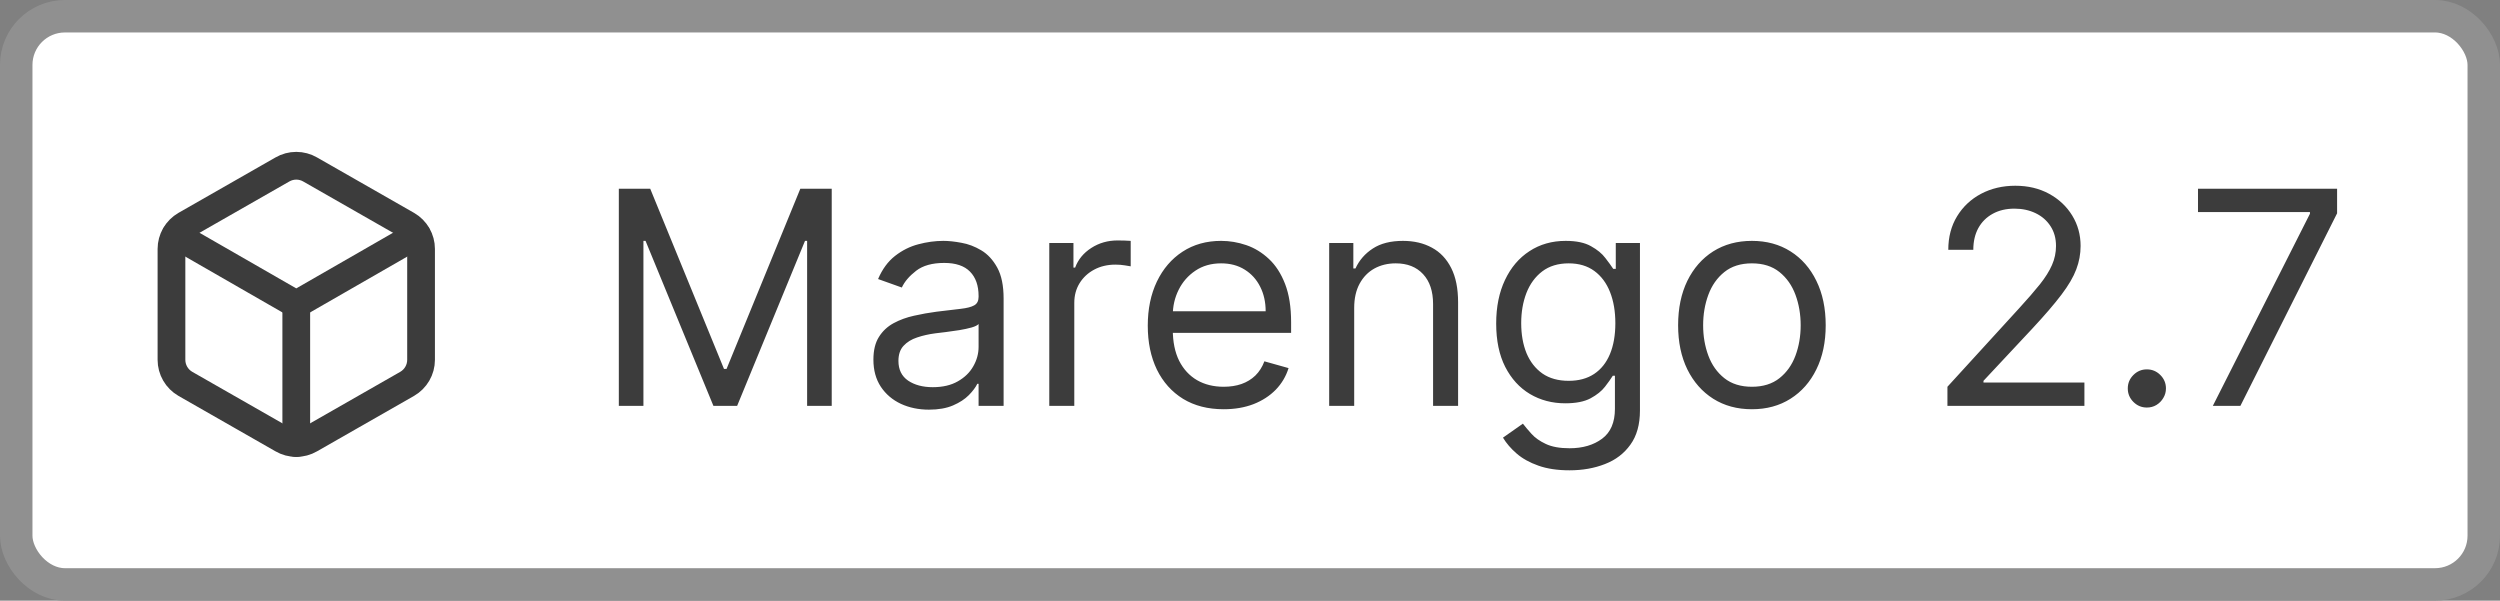 <svg width="308" height="74" viewBox="0 0 308 74" fill="none" xmlns="http://www.w3.org/2000/svg">
<rect x="0" y="0" width="308" height="74" fill="#808080" stroke="none"/>
<rect x="2" y="2" width="304" height="70" rx="6" fill="white" stroke="#909090" stroke-width="4"/>
<path d="M76.239 23.249H80.106L89.197 45.455H89.51L98.601 23.249H102.468V50H99.437V29.676H99.176L90.816 50H87.891L79.531 29.676H79.27V50H76.239V23.249ZM114.449 50.47C113.177 50.47 112.023 50.231 110.987 49.752C109.951 49.264 109.128 48.563 108.519 47.649C107.909 46.726 107.604 45.611 107.604 44.305C107.604 43.156 107.831 42.224 108.283 41.51C108.736 40.787 109.341 40.221 110.099 39.812C110.857 39.403 111.693 39.098 112.607 38.897C113.53 38.688 114.457 38.523 115.389 38.401C116.608 38.244 117.597 38.127 118.354 38.048C119.12 37.961 119.678 37.818 120.026 37.617C120.383 37.417 120.562 37.069 120.562 36.572V36.468C120.562 35.179 120.209 34.178 119.504 33.464C118.807 32.75 117.749 32.393 116.33 32.393C114.858 32.393 113.704 32.715 112.868 33.359C112.032 34.004 111.444 34.691 111.105 35.423L108.179 34.378C108.701 33.159 109.398 32.21 110.269 31.53C111.148 30.843 112.106 30.364 113.142 30.094C114.187 29.815 115.215 29.676 116.225 29.676C116.869 29.676 117.61 29.754 118.446 29.911C119.29 30.059 120.104 30.368 120.888 30.838C121.681 31.308 122.338 32.018 122.86 32.967C123.383 33.916 123.644 35.188 123.644 36.781V50H120.562V47.283H120.405C120.196 47.718 119.848 48.184 119.36 48.681C118.872 49.177 118.224 49.599 117.414 49.948C116.604 50.296 115.615 50.47 114.449 50.47ZM114.919 47.701C116.138 47.701 117.166 47.462 118.001 46.983C118.846 46.504 119.482 45.886 119.908 45.128C120.344 44.37 120.562 43.574 120.562 42.738V39.916C120.431 40.073 120.144 40.217 119.7 40.347C119.264 40.469 118.759 40.578 118.184 40.674C117.618 40.761 117.065 40.839 116.525 40.909C115.994 40.97 115.563 41.022 115.232 41.066C114.431 41.17 113.682 41.34 112.986 41.575C112.298 41.801 111.74 42.145 111.314 42.607C110.896 43.06 110.687 43.678 110.687 44.462C110.687 45.533 111.083 46.343 111.875 46.891C112.677 47.431 113.691 47.701 114.919 47.701ZM129.271 50V29.937H132.249V32.967H132.458C132.823 31.975 133.485 31.169 134.443 30.551C135.401 29.933 136.481 29.623 137.682 29.623C137.909 29.623 138.192 29.628 138.531 29.637C138.871 29.645 139.128 29.658 139.302 29.676V32.811C139.198 32.784 138.958 32.745 138.584 32.693C138.218 32.632 137.83 32.602 137.421 32.602C136.446 32.602 135.575 32.806 134.809 33.215C134.051 33.616 133.45 34.173 133.006 34.887C132.571 35.593 132.353 36.398 132.353 37.304V50H129.271ZM150.757 50.418C148.824 50.418 147.157 49.991 145.755 49.138C144.361 48.276 143.286 47.074 142.528 45.533C141.78 43.983 141.405 42.18 141.405 40.125C141.405 38.07 141.78 36.259 142.528 34.691C143.286 33.115 144.34 31.887 145.689 31.008C147.048 30.12 148.633 29.676 150.444 29.676C151.489 29.676 152.521 29.85 153.54 30.198C154.558 30.547 155.486 31.113 156.322 31.896C157.158 32.671 157.824 33.699 158.32 34.979C158.817 36.259 159.065 37.835 159.065 39.707V41.013H143.599V38.349H155.93C155.93 37.217 155.704 36.207 155.251 35.318C154.807 34.43 154.171 33.729 153.344 33.215C152.525 32.702 151.559 32.445 150.444 32.445C149.216 32.445 148.154 32.75 147.257 33.359C146.369 33.96 145.685 34.744 145.206 35.71C144.727 36.677 144.488 37.713 144.488 38.819V40.595C144.488 42.111 144.749 43.395 145.271 44.449C145.803 45.494 146.538 46.29 147.479 46.839C148.419 47.379 149.512 47.649 150.757 47.649C151.567 47.649 152.299 47.536 152.952 47.309C153.614 47.074 154.184 46.726 154.663 46.264C155.142 45.794 155.512 45.211 155.773 44.514L158.751 45.35C158.438 46.36 157.911 47.248 157.171 48.015C156.431 48.772 155.516 49.364 154.428 49.791C153.339 50.209 152.116 50.418 150.757 50.418ZM166.837 37.931V50H163.754V29.937H166.732V33.072H166.993C167.464 32.053 168.178 31.234 169.135 30.616C170.093 29.989 171.33 29.676 172.845 29.676C174.203 29.676 175.392 29.954 176.411 30.512C177.43 31.06 178.222 31.896 178.788 33.02C179.354 34.134 179.637 35.545 179.637 37.252V50H176.555V37.461C176.555 35.885 176.145 34.657 175.327 33.777C174.508 32.889 173.385 32.445 171.957 32.445C170.973 32.445 170.093 32.658 169.318 33.085C168.552 33.511 167.947 34.134 167.503 34.953C167.059 35.771 166.837 36.764 166.837 37.931ZM193.369 57.942C191.879 57.942 190.599 57.75 189.528 57.367C188.457 56.992 187.565 56.496 186.851 55.878C186.145 55.268 185.584 54.615 185.166 53.919L187.621 52.194C187.9 52.56 188.253 52.978 188.679 53.448C189.106 53.927 189.689 54.341 190.43 54.689C191.179 55.046 192.158 55.225 193.369 55.225C194.988 55.225 196.325 54.833 197.379 54.049C198.432 53.266 198.959 52.038 198.959 50.366V46.29H198.698C198.471 46.656 198.149 47.109 197.731 47.649C197.322 48.18 196.73 48.655 195.955 49.073C195.188 49.482 194.152 49.687 192.846 49.687C191.226 49.687 189.772 49.303 188.483 48.537C187.203 47.771 186.189 46.656 185.44 45.193C184.7 43.73 184.33 41.954 184.33 39.864C184.33 37.809 184.691 36.019 185.414 34.495C186.137 32.963 187.142 31.779 188.431 30.943C189.72 30.098 191.209 29.676 192.898 29.676C194.205 29.676 195.241 29.893 196.007 30.329C196.782 30.756 197.374 31.243 197.783 31.792C198.201 32.332 198.524 32.776 198.75 33.124H199.064V29.937H202.042V50.575C202.042 52.299 201.65 53.701 200.866 54.781C200.091 55.869 199.046 56.666 197.731 57.171C196.425 57.685 194.971 57.942 193.369 57.942ZM193.264 46.917C194.501 46.917 195.546 46.634 196.399 46.068C197.252 45.502 197.901 44.688 198.345 43.626C198.789 42.563 199.011 41.292 199.011 39.812C199.011 38.366 198.794 37.09 198.358 35.985C197.923 34.879 197.278 34.012 196.425 33.385C195.572 32.758 194.518 32.445 193.264 32.445C191.958 32.445 190.869 32.776 189.999 33.438C189.136 34.099 188.488 34.987 188.052 36.102C187.626 37.217 187.412 38.453 187.412 39.812C187.412 41.205 187.63 42.437 188.065 43.508C188.51 44.571 189.163 45.407 190.025 46.016C190.895 46.617 191.975 46.917 193.264 46.917ZM215.835 50.418C214.024 50.418 212.435 49.987 211.067 49.125C209.709 48.263 208.647 47.057 207.88 45.507C207.123 43.957 206.744 42.145 206.744 40.073C206.744 37.983 207.123 36.159 207.88 34.6C208.647 33.041 209.709 31.831 211.067 30.969C212.435 30.107 214.024 29.676 215.835 29.676C217.646 29.676 219.231 30.107 220.59 30.969C221.957 31.831 223.019 33.041 223.777 34.6C224.543 36.159 224.926 37.983 224.926 40.073C224.926 42.145 224.543 43.957 223.777 45.507C223.019 47.057 221.957 48.263 220.59 49.125C219.231 49.987 217.646 50.418 215.835 50.418ZM215.835 47.649C217.211 47.649 218.343 47.296 219.231 46.591C220.119 45.886 220.777 44.958 221.203 43.809C221.63 42.659 221.843 41.414 221.843 40.073C221.843 38.732 221.63 37.482 221.203 36.324C220.777 35.166 220.119 34.23 219.231 33.516C218.343 32.802 217.211 32.445 215.835 32.445C214.459 32.445 213.327 32.802 212.439 33.516C211.551 34.23 210.893 35.166 210.467 36.324C210.04 37.482 209.827 38.732 209.827 40.073C209.827 41.414 210.04 42.659 210.467 43.809C210.893 44.958 211.551 45.886 212.439 46.591C213.327 47.296 214.459 47.649 215.835 47.649ZM239.924 50V47.649L248.754 37.983C249.79 36.851 250.644 35.867 251.314 35.031C251.985 34.186 252.481 33.394 252.803 32.654C253.134 31.905 253.3 31.121 253.3 30.303C253.3 29.362 253.073 28.548 252.621 27.86C252.176 27.172 251.567 26.641 250.792 26.267C250.017 25.892 249.146 25.705 248.179 25.705C247.152 25.705 246.255 25.918 245.489 26.345C244.731 26.763 244.143 27.351 243.725 28.108C243.316 28.866 243.111 29.754 243.111 30.773H240.029C240.029 29.206 240.39 27.83 241.113 26.645C241.836 25.461 242.82 24.538 244.065 23.876C245.319 23.214 246.725 22.884 248.284 22.884C249.851 22.884 251.24 23.214 252.451 23.876C253.661 24.538 254.61 25.431 255.298 26.554C255.986 27.677 256.33 28.927 256.33 30.303C256.33 31.287 256.152 32.249 255.795 33.189C255.446 34.121 254.837 35.162 253.966 36.311C253.104 37.452 251.906 38.845 250.374 40.491L244.365 46.917V47.126H256.8V50H239.924ZM264.494 50.209C263.849 50.209 263.296 49.978 262.835 49.517C262.373 49.055 262.143 48.502 262.143 47.858C262.143 47.214 262.373 46.66 262.835 46.199C263.296 45.737 263.849 45.507 264.494 45.507C265.138 45.507 265.691 45.737 266.153 46.199C266.614 46.66 266.845 47.214 266.845 47.858C266.845 48.285 266.736 48.676 266.518 49.033C266.309 49.39 266.026 49.678 265.669 49.895C265.321 50.105 264.929 50.209 264.494 50.209ZM272.622 50L284.586 26.332V26.123H270.793V23.249H287.93V26.28L276.018 50H272.622Z" fill="#3C3C3C"/>
<g clip-path="url(#clip0_852_12607)">
<path d="M51.875 30.666C51.874 30.067 51.716 29.479 51.416 28.96C51.117 28.441 50.686 28.011 50.167 27.711L38.208 20.878C37.689 20.578 37.1 20.42 36.5 20.42C35.9 20.42 35.311 20.578 34.792 20.878L22.833 27.711C22.314 28.011 21.884 28.441 21.584 28.96C21.284 29.479 21.126 30.067 21.125 30.666V44.333C21.126 44.932 21.284 45.521 21.584 46.039C21.884 46.558 22.314 46.989 22.833 47.288L34.792 54.122C35.311 54.422 35.9 54.58 36.5 54.58C37.1 54.58 37.689 54.422 38.208 54.122L50.167 47.288C50.686 46.989 51.117 46.558 51.416 46.039C51.716 45.521 51.874 44.932 51.875 44.333V30.666Z" stroke="#3C3C3C" stroke-width="3.417" stroke-linecap="round" stroke-linejoin="round"/>
<path d="M21.637 28.958L36.499 37.5L51.362 28.958" stroke="#3C3C3C" stroke-width="3.417" stroke-linecap="round" stroke-linejoin="round"/>
<path d="M36.5 54.583V37.5" stroke="#3C3C3C" stroke-width="3.417" stroke-linecap="round" stroke-linejoin="round"/>
</g>
<defs>
<clipPath id="clip0_852_12607">
<rect width="41" height="41" fill="white" transform="translate(16 17)"/>
</clipPath>
</defs>
</svg>
